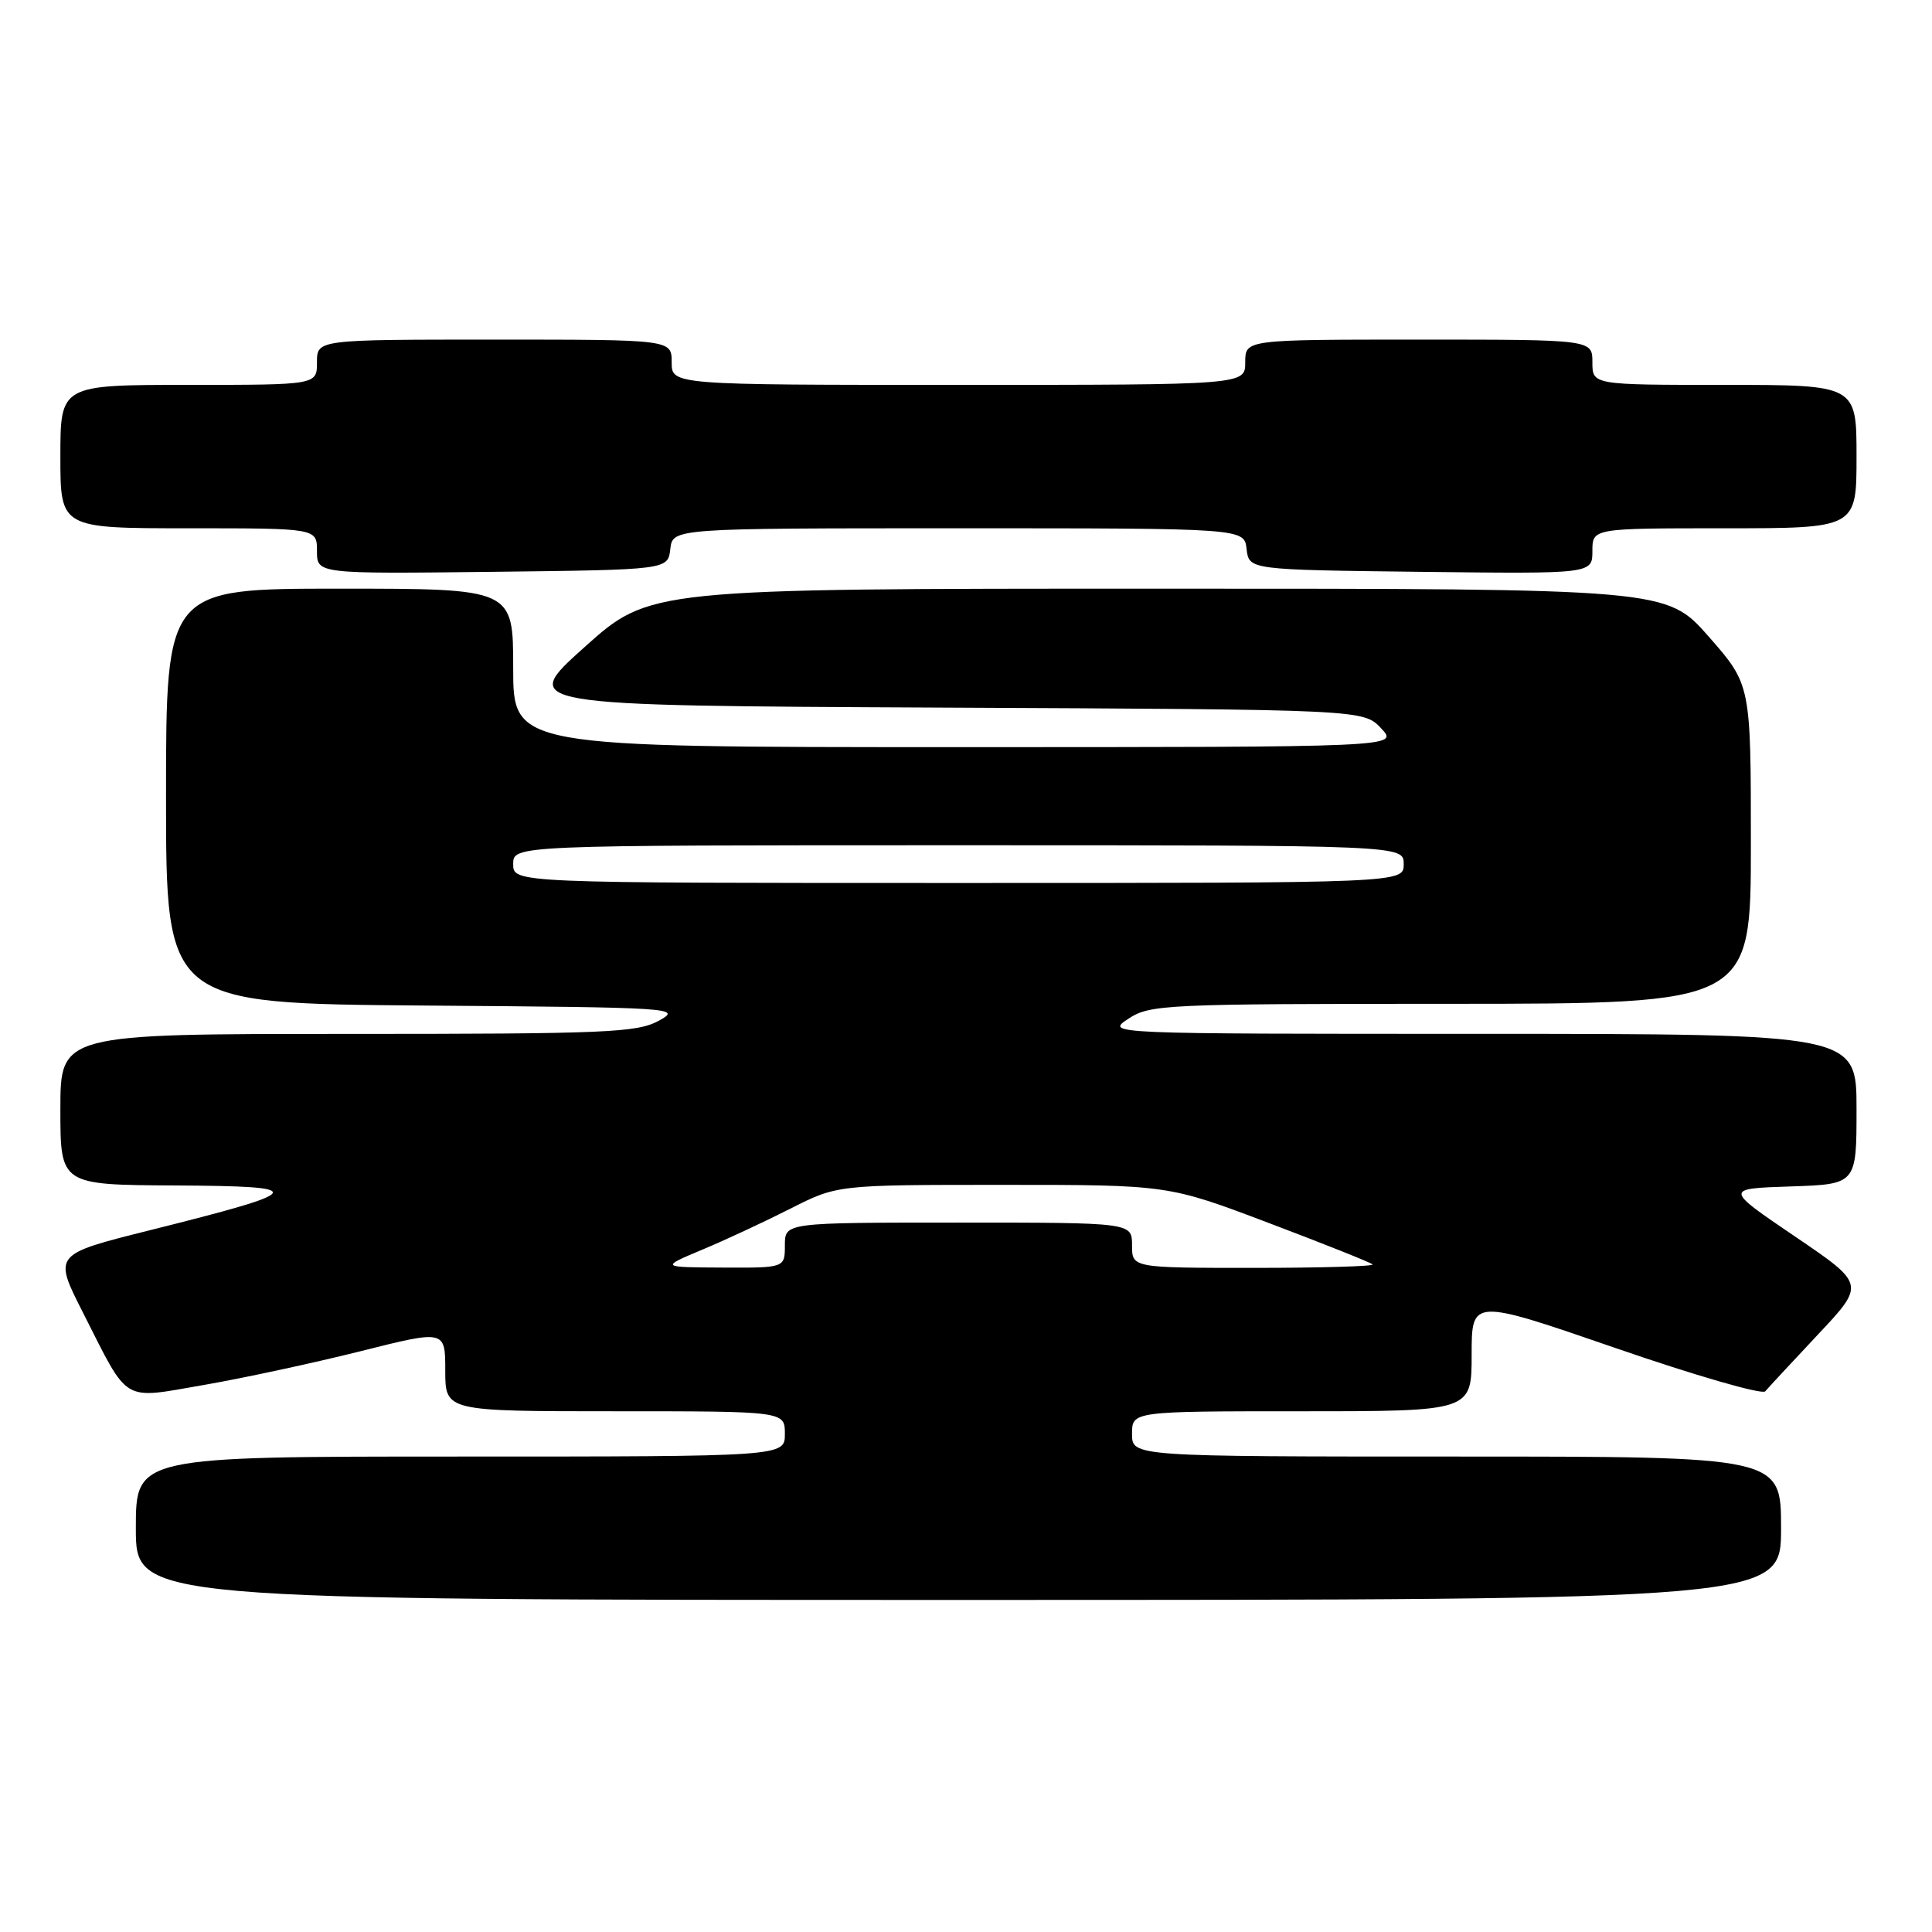 <?xml version="1.0" encoding="UTF-8" standalone="no"?>
<!DOCTYPE svg PUBLIC "-//W3C//DTD SVG 1.1//EN" "http://www.w3.org/Graphics/SVG/1.1/DTD/svg11.dtd" >
<svg xmlns="http://www.w3.org/2000/svg" xmlns:xlink="http://www.w3.org/1999/xlink" version="1.1" viewBox="0 0 256 256">
 <g >
 <path fill="currentColor"
d=" M 236.00 202.50 C 236.00 193.00 236.00 193.00 193.00 193.00 C 150.00 193.00 150.00 193.00 150.00 190.00 C 150.00 187.00 150.00 187.00 172.50 187.00 C 195.00 187.00 195.00 187.00 195.00 179.52 C 195.00 172.05 195.00 172.05 214.09 178.63 C 224.59 182.26 233.50 184.83 233.90 184.36 C 234.30 183.89 237.44 180.50 240.89 176.83 C 247.16 170.16 247.16 170.16 237.83 163.83 C 228.50 157.50 228.50 157.50 237.25 157.21 C 246.00 156.92 246.00 156.92 246.00 146.96 C 246.00 137.00 246.00 137.00 196.25 136.99 C 146.50 136.99 146.50 136.99 149.50 135.00 C 152.37 133.10 154.27 133.01 192.25 133.01 C 232.00 133.00 232.00 133.00 232.00 111.86 C 232.00 90.72 232.00 90.72 226.42 84.36 C 220.83 78.00 220.83 78.00 153.46 78.00 C 86.09 78.00 86.09 78.00 77.45 85.75 C 68.80 93.50 68.80 93.50 124.74 93.76 C 180.67 94.02 180.67 94.02 183.01 96.51 C 185.35 99.00 185.35 99.00 126.67 99.00 C 68.00 99.00 68.00 99.00 68.00 88.50 C 68.00 78.00 68.00 78.00 45.00 78.00 C 22.00 78.00 22.00 78.00 22.00 105.49 C 22.00 132.97 22.00 132.97 56.25 133.24 C 89.50 133.49 90.41 133.55 87.30 135.25 C 84.41 136.83 80.40 137.00 46.05 137.00 C 8.00 137.00 8.00 137.00 8.00 147.00 C 8.00 157.00 8.00 157.00 23.25 157.08 C 41.16 157.18 40.81 157.77 19.79 163.03 C 7.08 166.21 7.08 166.21 10.96 173.86 C 17.18 186.12 15.99 185.41 27.04 183.51 C 32.24 182.61 41.56 180.60 47.75 179.05 C 59.00 176.22 59.00 176.22 59.00 181.61 C 59.00 187.00 59.00 187.00 81.50 187.00 C 104.00 187.00 104.00 187.00 104.00 190.00 C 104.00 193.00 104.00 193.00 61.00 193.00 C 18.00 193.00 18.00 193.00 18.00 202.50 C 18.00 212.00 18.00 212.00 127.00 212.00 C 236.00 212.00 236.00 212.00 236.00 202.50 Z  M 88.82 72.75 C 89.13 70.00 89.13 70.00 127.00 70.00 C 164.87 70.00 164.87 70.00 165.18 72.75 C 165.50 75.50 165.50 75.50 188.25 75.77 C 211.00 76.04 211.00 76.04 211.00 73.02 C 211.00 70.00 211.00 70.00 228.50 70.00 C 246.00 70.00 246.00 70.00 246.00 60.50 C 246.00 51.00 246.00 51.00 228.50 51.00 C 211.00 51.00 211.00 51.00 211.00 48.00 C 211.00 45.00 211.00 45.00 188.00 45.00 C 165.00 45.00 165.00 45.00 165.00 48.00 C 165.00 51.00 165.00 51.00 127.00 51.00 C 89.00 51.00 89.00 51.00 89.00 48.00 C 89.00 45.00 89.00 45.00 65.50 45.00 C 42.00 45.00 42.00 45.00 42.00 48.00 C 42.00 51.00 42.00 51.00 25.00 51.00 C 8.00 51.00 8.00 51.00 8.00 60.50 C 8.00 70.00 8.00 70.00 25.00 70.00 C 42.00 70.00 42.00 70.00 42.00 73.02 C 42.00 76.04 42.00 76.04 65.25 75.77 C 88.50 75.50 88.50 75.50 88.82 72.75 Z  M 93.00 165.61 C 96.03 164.35 101.30 161.89 104.72 160.16 C 110.94 157.00 110.94 157.00 132.86 157.00 C 154.78 157.00 154.78 157.00 168.09 162.04 C 175.41 164.81 181.61 167.28 181.87 167.54 C 182.12 167.79 175.06 168.00 166.17 168.00 C 150.00 168.00 150.00 168.00 150.00 165.00 C 150.00 162.00 150.00 162.00 127.00 162.00 C 104.00 162.00 104.00 162.00 104.00 165.00 C 104.00 168.00 104.00 168.00 95.75 167.96 C 87.50 167.92 87.50 167.92 93.00 165.61 Z  M 68.00 114.50 C 68.00 112.00 68.00 112.00 127.00 112.00 C 186.00 112.00 186.00 112.00 186.00 114.50 C 186.00 117.00 186.00 117.00 127.00 117.00 C 68.00 117.00 68.00 117.00 68.00 114.50 Z "/>
</g>
</svg>